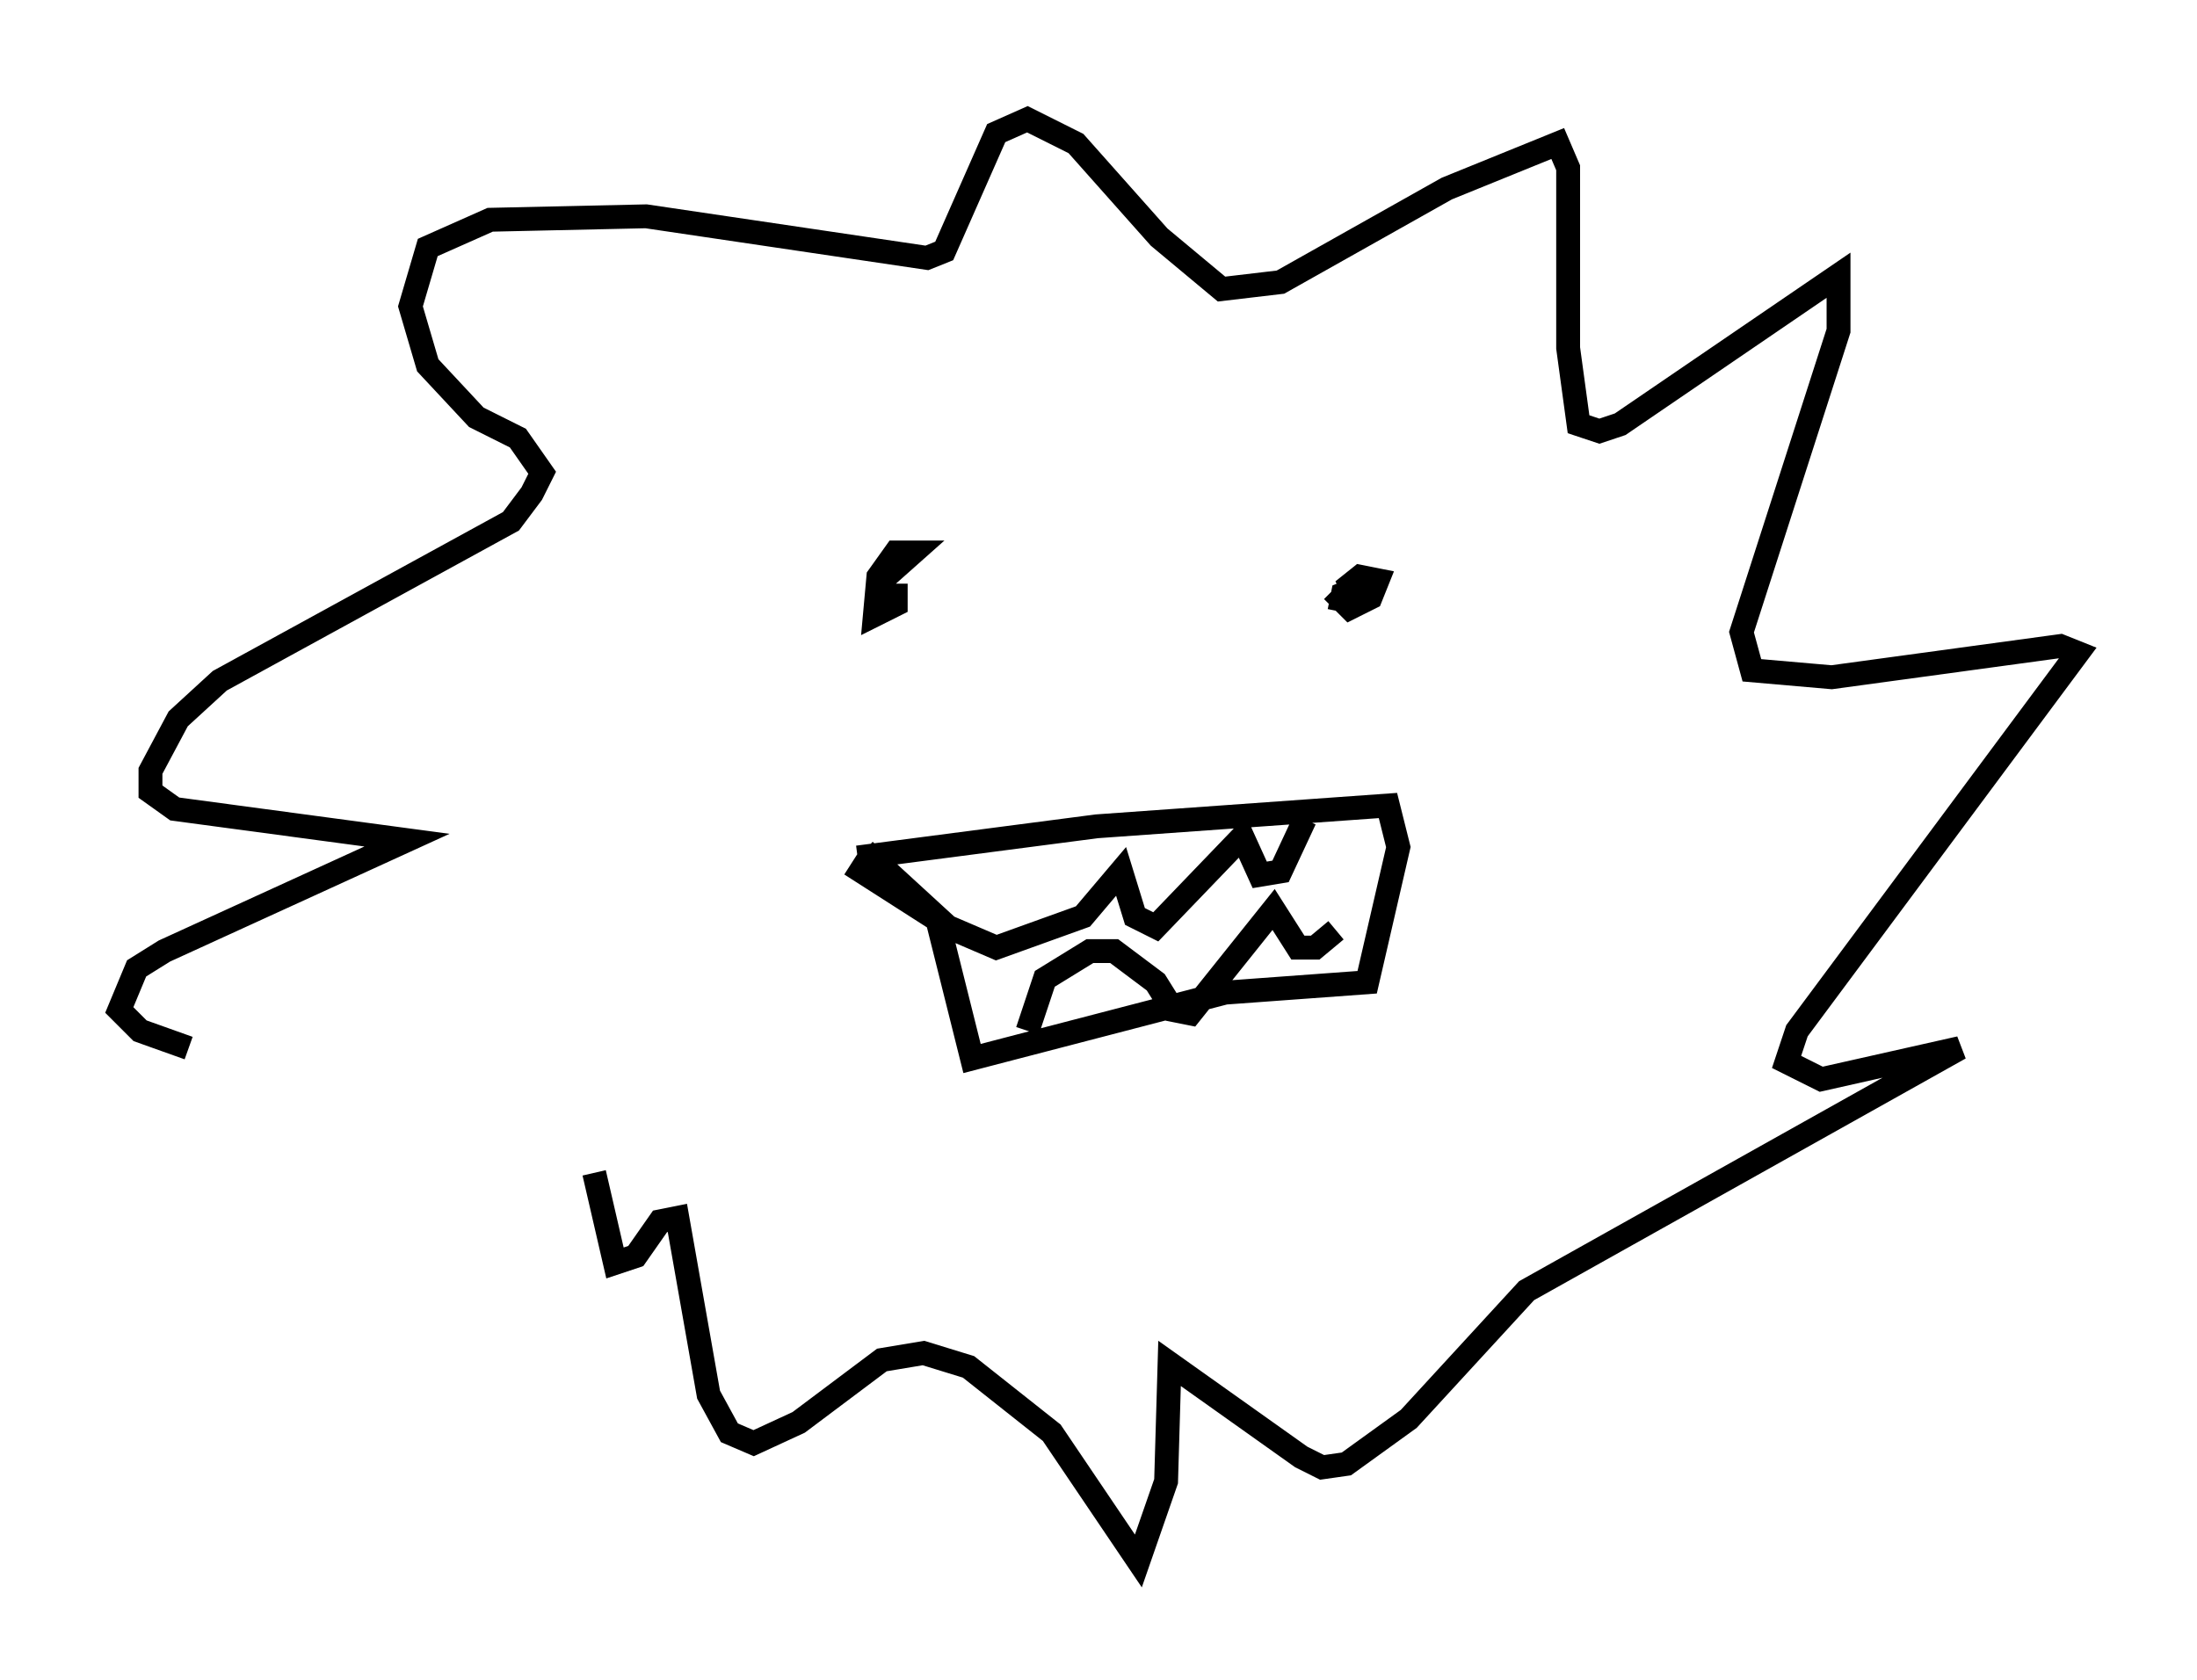 <?xml version="1.0" encoding="utf-8" ?>
<svg baseProfile="full" height="70.424" version="1.1" width="92.067" xmlns="http://www.w3.org/2000/svg" xmlns:ev="http://www.w3.org/2001/xml-events" xmlns:xlink="http://www.w3.org/1999/xlink"><defs /><rect fill="white" height="70.424" width="92.067" x="0" y="0" /><path d="M26.061, 49.302 m-18.156, -5.374 l-2.034, -0.726 -0.872, -0.872 l0.726, -1.743 1.162, -0.726 l10.168, -4.648 -9.732, -1.307 l-1.017, -0.726 0.0, -0.872 l1.162, -2.179 1.743, -1.598 l12.201, -6.682 0.872, -1.162 l0.436, -0.872 -1.017, -1.453 l-1.743, -0.872 -2.034, -2.179 l-0.726, -2.469 0.726, -2.469 l2.615, -1.162 6.536, -0.145 l11.765, 1.743 0.726, -0.291 l2.179, -4.939 1.307, -0.581 l2.034, 1.017 3.486, 3.922 l2.615, 2.179 2.469, -0.291 l6.972, -3.922 4.648, -1.888 l0.436, 1.017 0.0, 7.553 l0.436, 3.196 0.872, 0.291 l0.872, -0.291 9.151, -6.246 l0.0, 2.324 -4.067, 12.637 l0.436, 1.598 3.341, 0.291 l9.587, -1.307 0.726, 0.291 l-11.765, 15.832 -0.436, 1.307 l1.453, 0.726 5.81, -1.307 l-18.156, 10.168 -4.939, 5.374 l-2.615, 1.888 -1.017, 0.145 l-0.872, -0.436 -5.52, -3.922 l-0.145, 4.939 -1.162, 3.341 l-3.631, -5.374 -3.486, -2.76 l-1.888, -0.581 -1.743, 0.291 l-3.486, 2.615 -1.888, 0.872 l-1.017, -0.436 -0.872, -1.598 l-1.307, -7.408 -0.726, 0.145 l-1.017, 1.453 -0.872, 0.291 l-0.872, -3.777 m12.346, -25.564 l-0.291, 0.726 1.307, -1.162 l-0.726, 0.0 -0.726, 1.017 l-0.145, 1.598 0.872, -0.436 l0.0, -0.872 m18.302, 0.291 l0.726, 0.726 0.872, -0.436 l0.291, -0.726 -0.726, -0.145 l-0.726, 0.581 0.726, -0.145 l-0.726, 0.291 -0.145, 0.726 m-20.19, 10.313 l10.022, -1.307 12.201, -0.872 l0.436, 1.743 -1.307, 5.665 l-5.955, 0.436 -10.603, 2.76 l-1.453, -5.81 -3.631, -2.324 m0.581, -0.581 l3.486, 3.196 2.034, 0.872 l3.631, -1.307 1.598, -1.888 l0.581, 1.888 0.872, 0.436 l3.631, -3.777 0.726, 1.598 l0.872, -0.145 1.017, -2.179 m-11.62, 8.86 l0.726, -2.179 1.888, -1.162 l1.017, 0.0 1.743, 1.307 l0.726, 1.162 0.726, 0.145 l3.486, -4.358 1.017, 1.598 l0.726, 0.0 0.872, -0.726 " fill="none" stroke="black" stroke-width="1" /></svg>